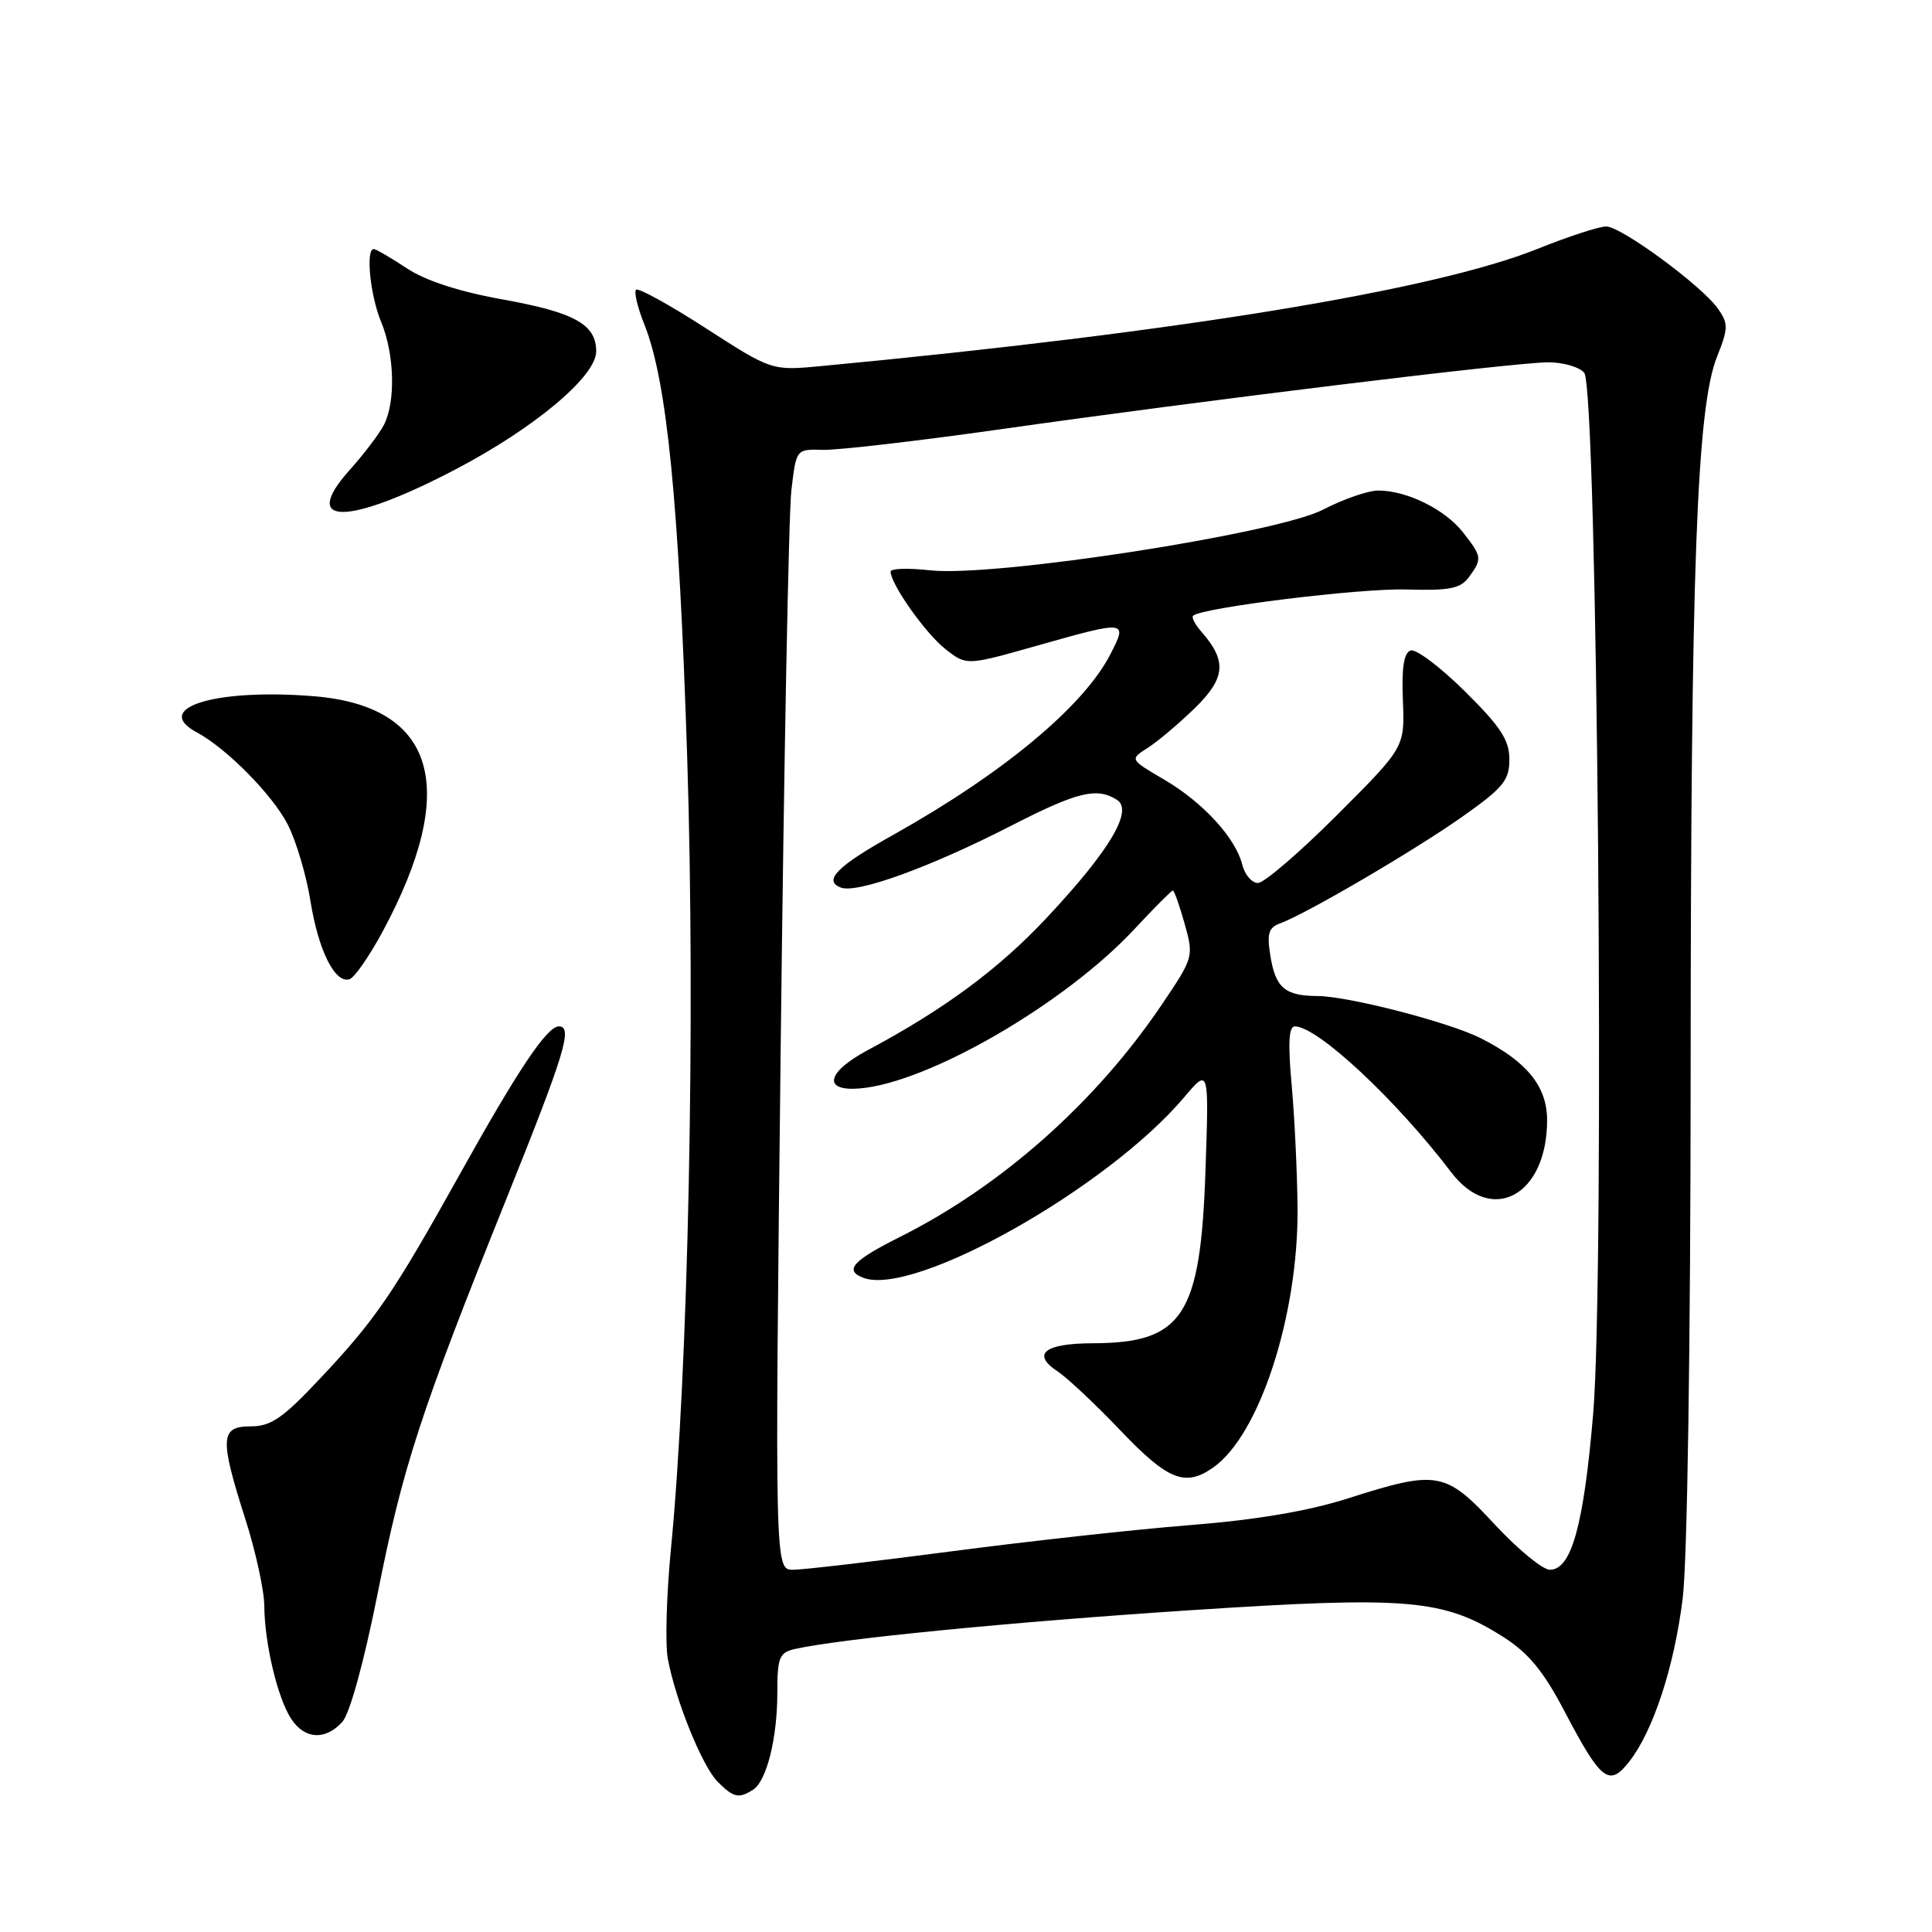 <?xml version="1.0" encoding="UTF-8" standalone="no"?>
<!DOCTYPE svg PUBLIC "-//W3C//DTD SVG 1.1//EN" "http://www.w3.org/Graphics/SVG/1.1/DTD/svg11.dtd" >
<svg xmlns="http://www.w3.org/2000/svg" xmlns:xlink="http://www.w3.org/1999/xlink" version="1.1" viewBox="0 0 256 256">
 <g >
 <path fill="currentColor"
d=" M 99.77 237.16 C 101.58 236.01 103.00 230.36 103.00 224.28 C 103.00 219.66 103.27 218.98 105.25 218.52 C 111.08 217.17 133.90 214.93 157.50 213.38 C 186.58 211.47 191.24 211.87 199.17 216.89 C 202.51 219.01 204.50 221.41 207.28 226.71 C 212.15 235.98 213.21 236.82 215.86 233.45 C 219.04 229.41 221.82 220.96 222.96 211.85 C 223.58 206.92 224.01 178.34 224.02 141.53 C 224.04 75.04 224.83 53.98 227.52 47.25 C 229.01 43.52 229.02 42.87 227.66 40.93 C 225.54 37.89 214.84 30.02 212.83 30.01 C 211.90 30.00 207.80 31.34 203.70 32.99 C 189.95 38.49 156.19 44.02 108.89 48.50 C 102.27 49.13 102.27 49.13 93.54 43.50 C 88.73 40.40 84.57 38.10 84.28 38.39 C 83.99 38.68 84.48 40.75 85.38 42.99 C 88.38 50.48 89.97 66.57 91.06 100.48 C 92.17 135.05 91.21 181.62 88.89 205.39 C 88.31 211.38 88.13 217.86 88.49 219.80 C 89.54 225.40 93.06 234.06 95.11 236.11 C 97.20 238.20 97.89 238.35 99.77 237.16 Z  M 45.36 228.16 C 46.35 227.06 48.22 220.26 50.03 211.20 C 53.38 194.31 55.69 187.24 67.10 158.85 C 74.86 139.54 75.94 136.00 74.05 136.00 C 72.49 136.00 68.64 141.74 60.98 155.50 C 52.06 171.50 49.78 174.84 42.33 182.75 C 37.48 187.91 35.89 189.00 33.23 189.00 C 29.17 189.00 29.08 190.54 32.51 201.29 C 33.88 205.57 35.01 210.75 35.02 212.79 C 35.06 217.76 36.77 224.98 38.58 227.75 C 40.36 230.48 43.11 230.64 45.36 228.16 Z  M 50.70 123.44 C 60.94 104.41 57.75 93.55 41.54 92.25 C 28.49 91.20 20.06 93.82 26.09 97.05 C 30.03 99.16 36.15 105.36 38.14 109.28 C 39.24 111.44 40.59 115.97 41.13 119.35 C 42.18 125.94 44.39 130.36 46.31 129.75 C 46.97 129.55 48.94 126.70 50.70 123.44 Z  M 60.41 62.17 C 70.86 56.69 79.00 49.86 79.00 46.56 C 79.00 42.98 76.13 41.39 66.61 39.68 C 60.83 38.64 56.39 37.20 53.89 35.54 C 51.77 34.14 49.81 33.00 49.52 33.00 C 48.43 33.00 49.06 39.21 50.50 42.65 C 52.28 46.92 52.45 53.27 50.86 56.32 C 50.23 57.52 48.19 60.21 46.32 62.29 C 39.67 69.73 46.10 69.67 60.41 62.17 Z  M 103.44 139.25 C 103.87 101.44 104.50 68.03 104.86 65.00 C 105.50 59.50 105.50 59.50 109.00 59.61 C 110.92 59.67 121.50 58.45 132.50 56.89 C 159.82 53.01 200.71 48.01 205.13 48.01 C 207.12 48.00 209.28 48.63 209.92 49.40 C 211.67 51.51 212.67 168.87 211.10 187.37 C 209.85 202.13 208.22 208.00 205.37 208.00 C 204.41 208.00 201.13 205.30 198.06 202.00 C 191.53 194.95 190.47 194.76 178.63 198.54 C 173.33 200.23 166.48 201.39 157.63 202.09 C 150.41 202.66 136.18 204.23 126.00 205.57 C 115.83 206.90 106.41 208.00 105.09 208.00 C 102.67 208.00 102.67 208.00 103.44 139.25 Z  M 160.76 194.45 C 166.89 190.16 172.05 174.28 171.93 160.09 C 171.89 155.37 171.54 148.01 171.15 143.75 C 170.65 138.25 170.77 136.00 171.57 136.00 C 174.57 136.00 184.96 145.69 192.29 155.33 C 197.67 162.39 204.99 158.42 205.00 148.44 C 205.00 143.95 202.33 140.66 196.19 137.56 C 192.01 135.45 178.67 132.00 174.59 131.98 C 170.28 131.96 169.02 130.90 168.34 126.69 C 167.85 123.70 168.09 122.91 169.62 122.35 C 173.03 121.12 187.39 112.71 193.75 108.23 C 199.19 104.39 200.00 103.41 200.00 100.63 C 200.00 98.06 198.85 96.30 194.10 91.60 C 190.86 88.39 187.63 85.96 186.92 86.19 C 186.02 86.49 185.71 88.48 185.89 92.82 C 186.14 99.02 186.14 99.02 177.15 108.01 C 172.21 112.95 167.50 117.00 166.69 117.00 C 165.88 117.00 164.94 115.91 164.61 114.58 C 163.71 111.01 159.41 106.32 154.24 103.29 C 149.68 100.62 149.68 100.62 152.09 99.09 C 153.42 98.24 156.22 95.87 158.33 93.82 C 162.39 89.85 162.59 87.59 159.22 83.74 C 158.37 82.78 157.86 81.81 158.09 81.59 C 159.21 80.52 180.21 77.93 186.32 78.11 C 192.10 78.28 193.53 77.99 194.65 76.46 C 196.42 74.04 196.38 73.75 193.83 70.51 C 191.44 67.48 186.41 65.00 182.62 65.00 C 181.28 65.00 177.99 66.14 175.31 67.53 C 169.16 70.72 131.67 76.51 123.25 75.57 C 120.36 75.25 118.00 75.32 118.01 75.74 C 118.02 77.41 122.67 83.98 125.29 86.02 C 128.07 88.20 128.07 88.20 137.29 85.59 C 149.38 82.17 149.46 82.18 147.10 86.75 C 143.54 93.64 132.85 102.51 118.38 110.61 C 110.93 114.77 109.02 116.69 111.42 117.61 C 113.57 118.43 123.31 114.89 134.05 109.38 C 142.76 104.92 145.33 104.29 148.00 105.98 C 150.20 107.37 147.08 112.65 138.78 121.52 C 132.42 128.34 125.17 133.71 115.00 139.14 C 109.52 142.06 108.95 144.62 113.87 144.23 C 122.98 143.50 141.08 133.02 150.29 123.14 C 152.92 120.31 155.23 118.00 155.41 118.00 C 155.59 118.00 156.29 119.98 156.97 122.40 C 158.19 126.76 158.16 126.88 153.92 133.15 C 145.18 146.09 132.70 157.16 119.25 163.90 C 112.98 167.04 111.82 168.33 114.38 169.31 C 121.07 171.88 146.70 157.47 156.92 145.38 C 160.20 141.50 160.20 141.50 159.73 155.19 C 159.07 174.38 156.73 177.95 144.81 177.99 C 138.40 178.00 136.64 179.41 140.14 181.72 C 141.44 182.58 145.20 186.12 148.50 189.58 C 154.76 196.15 157.05 197.06 160.76 194.45 Z "/>
</g>
</svg>